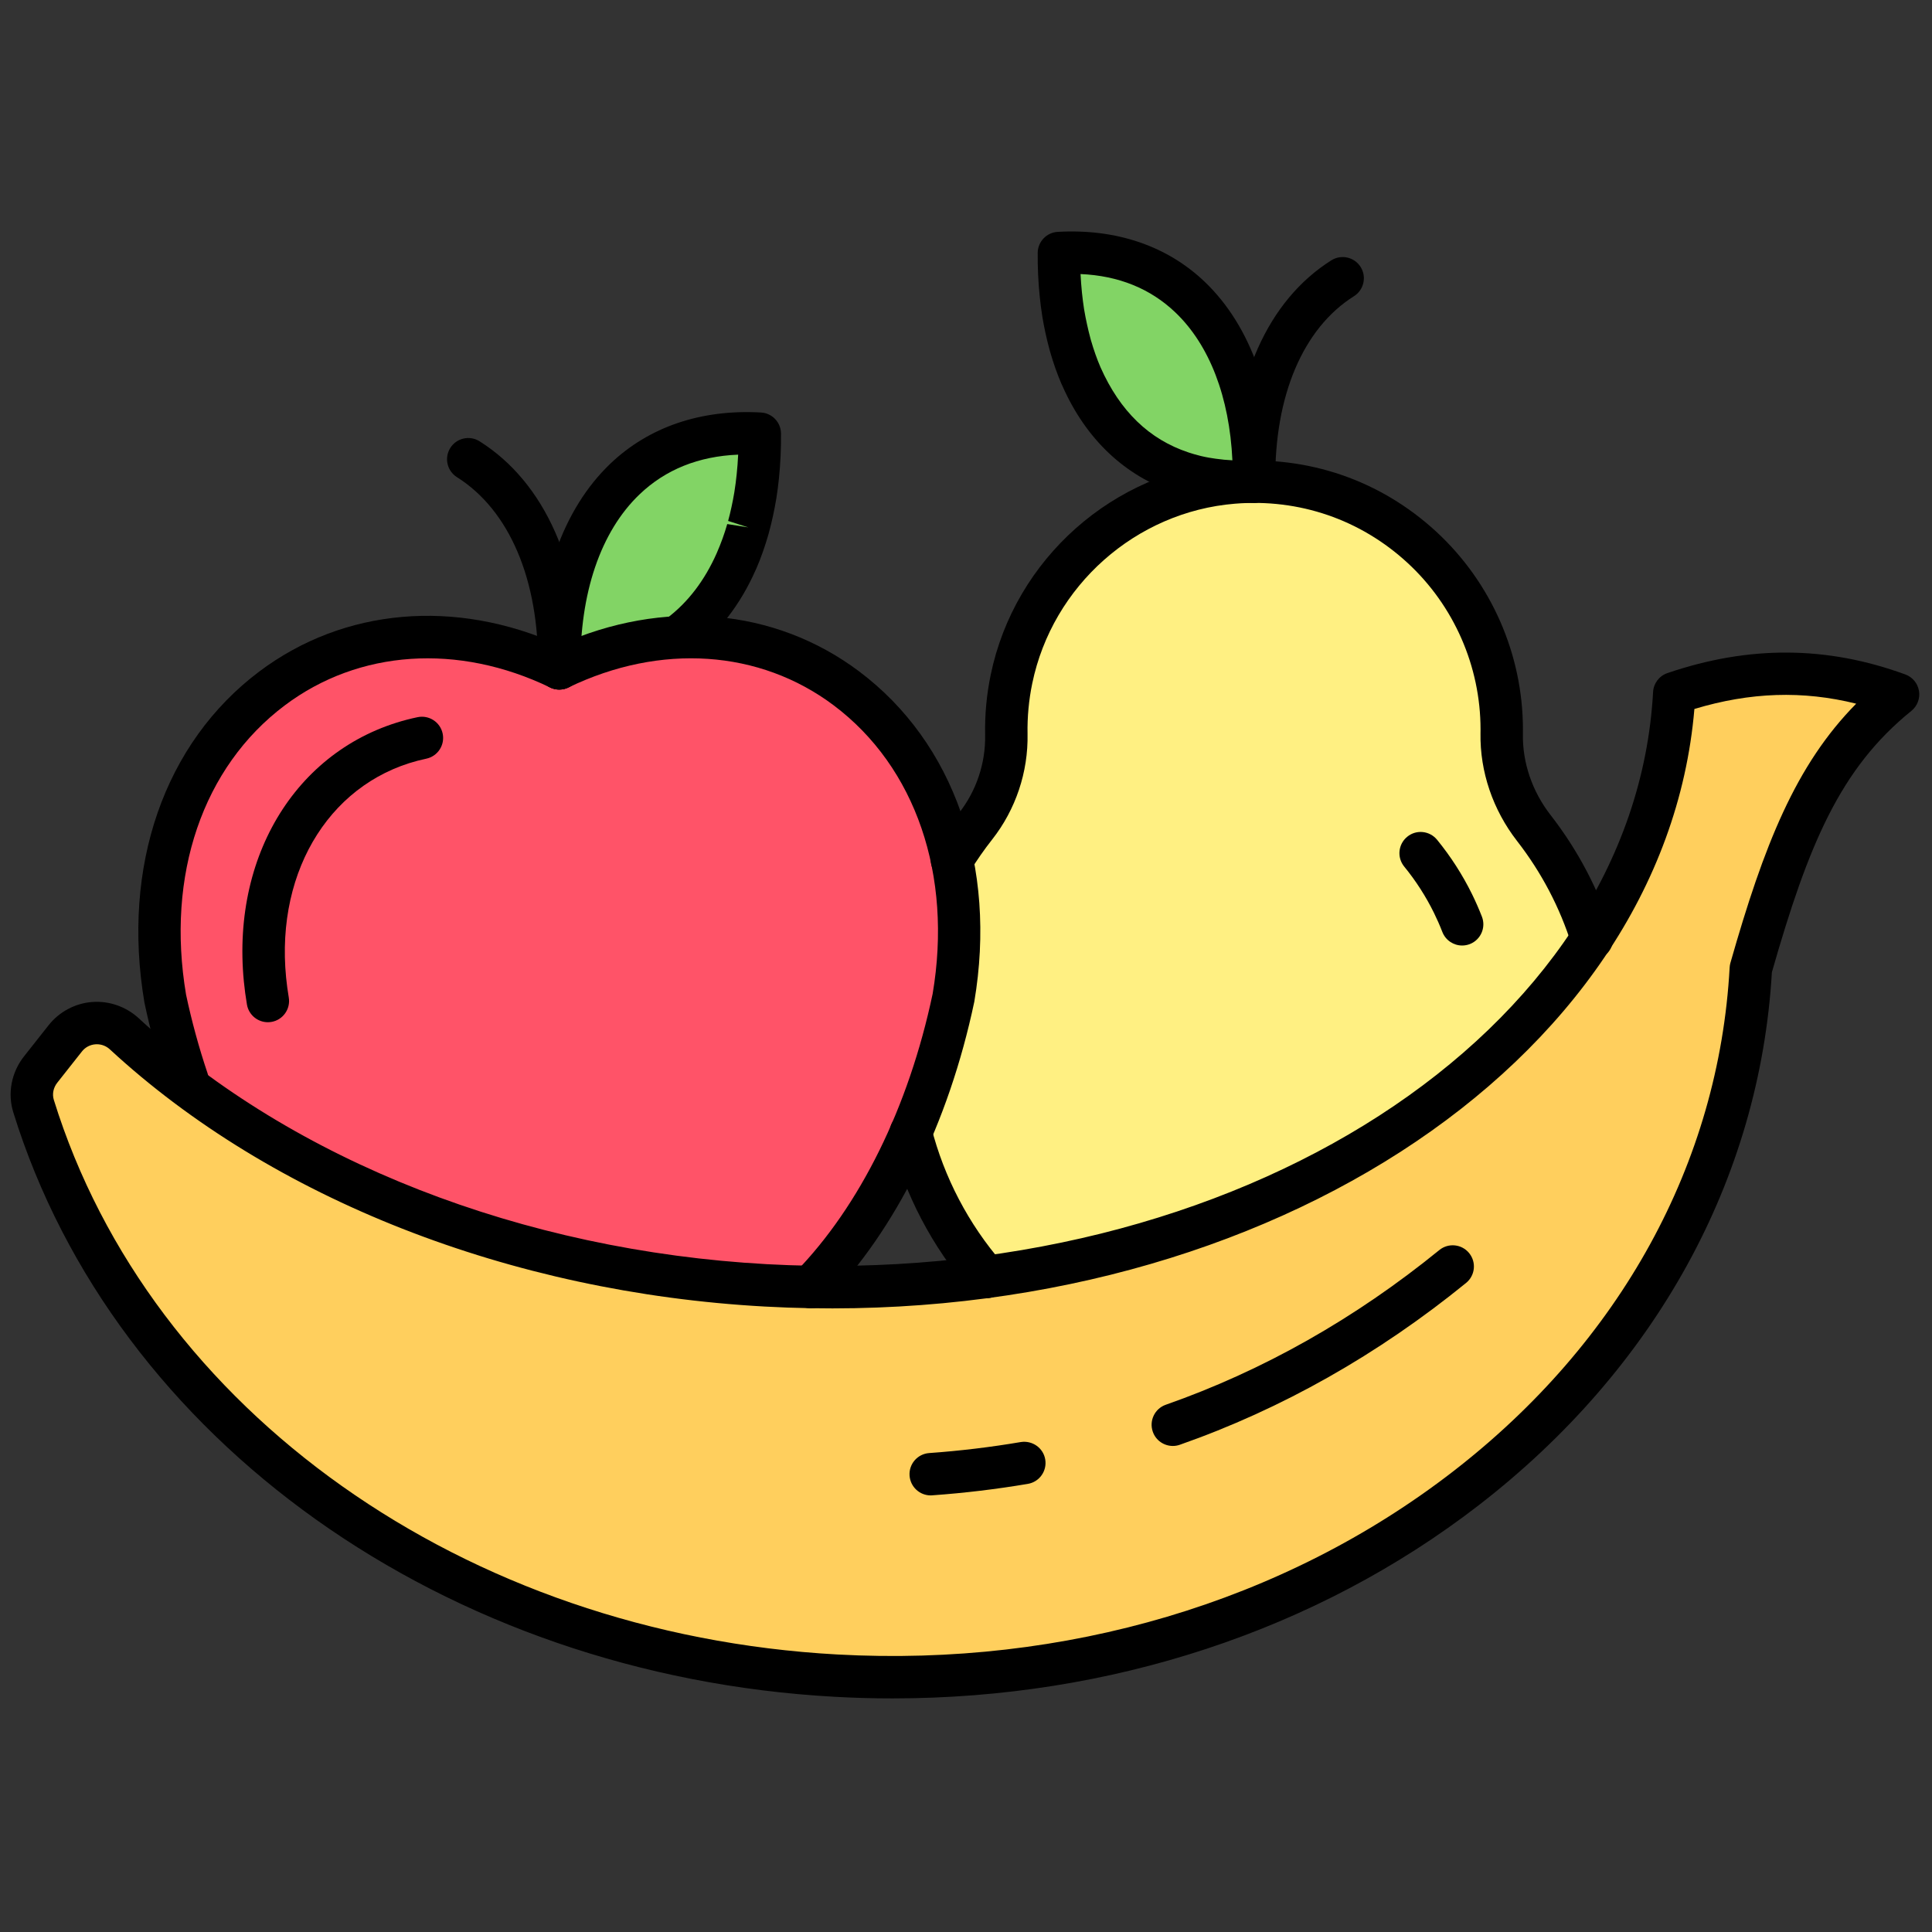 <svg xmlns="http://www.w3.org/2000/svg" xmlns:xlink="http://www.w3.org/1999/xlink" version="1.1" width="256" height="256" viewBox="0 0 256 256" xml:space="preserve">

<rect x="0" y="0" width="256" height="256" fill="#333333" stroke="none"/>

<defs>
</defs>
<g style="stroke: none; stroke-width: 0; stroke-dasharray: none; stroke-linecap: butt; stroke-linejoin: miter; stroke-miterlimit: 10; fill: none; fill-rule: nonzero; opacity: 1;" transform="translate(1.407 1.407) scale(2.81 2.81)" >
	<path d="M 31.554 29.449 c 1.148 -0.866 2.034 -2.05 2.658 -3.46 c 0.015 -0.033 0.031 -0.064 0.045 -0.098 c 0.192 -0.446 0.357 -0.915 0.498 -1.401 c 0.007 -0.023 0.014 -0.045 0.021 -0.068 c 0.008 -0.03 0.016 -0.061 0.024 -0.091 c 0.064 -0.232 0.121 -0.469 0.173 -0.709 c 0.053 -0.245 0.102 -0.492 0.143 -0.745 c 0.003 -0.016 0.006 -0.032 0.009 -0.049 c 0.045 -0.28 0.08 -0.566 0.11 -0.855 c 0.068 -0.655 0.101 -1.33 0.094 -2.023 c -6.372 -0.356 -9.524 4.684 -9.455 11.066 L 31.554 29.449 z" style="stroke: none; stroke-width: 1; stroke-dasharray: none; stroke-linecap: butt; stroke-linejoin: miter; stroke-miterlimit: 10; fill: rgb(130,212,101); fill-rule: nonzero; opacity: 1;" transform=" matrix(1 0 0 1 0 0) " stroke-linecap="round" />
	<path d="M 55.807 21.951 c -0.198 -0.049 -0.39 -0.106 -0.579 -0.168 c -2.191 -0.728 -3.762 -2.335 -4.71 -4.477 c -0.014 -0.032 -0.03 -0.063 -0.044 -0.095 c -0.187 -0.434 -0.347 -0.89 -0.484 -1.363 c -0.006 -0.022 -0.014 -0.044 -0.02 -0.066 c -0.008 -0.029 -0.015 -0.06 -0.023 -0.089 c -0.062 -0.226 -0.117 -0.456 -0.168 -0.69 c -0.052 -0.238 -0.099 -0.479 -0.139 -0.724 c -0.003 -0.016 -0.006 -0.031 -0.008 -0.047 c -0.044 -0.273 -0.078 -0.551 -0.107 -0.832 c -0.066 -0.638 -0.098 -1.294 -0.091 -1.968 c 6.199 -0.347 9.266 4.558 9.199 10.767 c -0.194 0.011 -0.384 0.017 -0.572 0.017 c -0.478 0.002 -0.934 -0.032 -1.372 -0.094 c -0.25 -0.035 -0.496 -0.076 -0.733 -0.131 C 55.905 21.979 55.857 21.964 55.807 21.951 z" style="stroke: none; stroke-width: 1; stroke-dasharray: none; stroke-linecap: butt; stroke-linejoin: miter; stroke-miterlimit: 10; fill: rgb(130,212,101); fill-rule: nonzero; opacity: 1;" transform=" matrix(1 0 0 1 0 0) " stroke-linecap="round" />
	<path d="M 74.566 43.761 c -0.602 -1.91 -1.538 -3.671 -2.739 -5.216 c -0.993 -1.277 -1.543 -2.833 -1.515 -4.45 c 0.001 -0.066 0.002 -0.132 0.002 -0.199 c 0 -6.775 -5.768 -12.203 -12.661 -11.641 c -5.119 0.417 -9.418 4.239 -10.457 9.268 c -0.183 0.886 -0.259 1.756 -0.242 2.603 c 0.031 1.573 -0.482 3.106 -1.455 4.342 c -0.399 0.507 -0.769 1.037 -1.108 1.589 l -1.62 13.963 c 0.437 2.329 1.597 4.351 3.239 6.169 c 9.709 1.76 19.591 -2.231 29.636 -11.656 L 74.566 43.761 z" style="stroke: none; stroke-width: 1; stroke-dasharray: none; stroke-linecap: butt; stroke-linejoin: miter; stroke-miterlimit: 10; fill: rgb(255,240,130); fill-rule: nonzero; opacity: 1;" transform=" matrix(1 0 0 1 0 0) " stroke-linecap="round" />
	<path d="M 37.724 60.19 c 3.26 -3.349 5.604 -8.269 6.733 -13.621 c 2.093 -12.386 -8.261 -20.536 -18.584 -15.553 C 15.55 26.033 5.196 34.183 7.289 46.57 c 0.279 1.32 0.631 2.614 1.053 3.864 C 14.111 59.53 24.306 62.199 37.724 60.19 z" style="stroke: none; stroke-width: 1; stroke-dasharray: none; stroke-linecap: butt; stroke-linejoin: miter; stroke-miterlimit: 10; fill: rgb(255,83,104); fill-rule: nonzero; opacity: 1;" transform=" matrix(1 0 0 1 0 0) " stroke-linecap="round" />
	<path d="M 1.416 49.933 c -0.384 0.487 -0.518 1.133 -0.335 1.726 C 5.616 66.28 20.58 77.506 38.924 78.514 c 22.742 1.25 42.054 -13.675 43.134 -33.335 c 1.725 -6.057 3.302 -9.995 6.942 -12.936 c -3.78 -1.382 -7.224 -1.191 -10.553 -0.057 C 77.53 48.858 58.352 61.36 35.61 60.11 c -12.261 -0.674 -23.05 -5.21 -30.248 -11.859 c -0.817 -0.755 -2.096 -0.661 -2.785 0.211 L 1.416 49.933 z" style="stroke: none; stroke-width: 1; stroke-dasharray: none; stroke-linecap: butt; stroke-linejoin: miter; stroke-miterlimit: 10; fill: rgb(255,207,93); fill-rule: nonzero; opacity: 1;" transform=" matrix(1 0 0 1 0 0) " stroke-linecap="round" />
	<path d="M 41.6 79.587 c -0.908 0.001 -1.817 -0.024 -2.731 -0.075 C 20.494 78.503 4.925 67.428 0.127 51.954 c -0.28 -0.899 -0.091 -1.887 0.505 -2.642 l 1.161 -1.47 c 0.499 -0.631 1.244 -1.03 2.045 -1.093 c 0.803 -0.064 1.608 0.217 2.204 0.767 c 7.291 6.735 18.088 10.961 29.624 11.596 c 22.168 1.202 40.899 -10.887 41.784 -26.981 c 0.021 -0.408 0.289 -0.76 0.676 -0.892 c 3.844 -1.31 7.514 -1.291 11.219 0.064 c 0.338 0.124 0.584 0.42 0.643 0.775 c 0.06 0.355 -0.077 0.715 -0.357 0.942 c -3.35 2.707 -4.852 6.28 -6.579 12.326 c -0.57 9.759 -5.477 18.681 -13.825 25.133 C 61.566 76.398 51.843 79.587 41.6 79.587 z M 4.066 48.741 c -0.024 0 -0.048 0.001 -0.073 0.003 c -0.25 0.02 -0.475 0.14 -0.631 0.338 l -1.161 1.471 l 0 0 c -0.187 0.236 -0.248 0.538 -0.164 0.809 c 4.552 14.68 19.397 25.19 36.941 26.154 c 10.763 0.59 21.067 -2.47 29.024 -8.618 c 7.914 -6.116 12.551 -14.559 13.058 -23.773 c 0.004 -0.074 0.016 -0.148 0.036 -0.219 c 1.583 -5.557 3.076 -9.332 5.932 -12.225 c -2.521 -0.627 -4.995 -0.544 -7.63 0.25 c -1.427 16.85 -20.908 29.442 -43.842 28.178 C 23.563 60.45 12.31 56.031 4.683 48.985 C 4.512 48.826 4.294 48.741 4.066 48.741 z M 1.416 49.933 h 0.01 H 1.416 z" style="stroke: none; stroke-width: 1; stroke-dasharray: none; stroke-linecap: butt; stroke-linejoin: miter; stroke-miterlimit: 10; fill: rgb(0,0,0); fill-rule: nonzero; opacity: 1;" transform=" matrix(1 0 0 1 0 0) " stroke-linecap="round" />
	<path d="M 54.803 67.683 c -0.413 0 -0.8 -0.258 -0.943 -0.669 c -0.183 -0.521 0.092 -1.092 0.612 -1.274 c 4.585 -1.607 8.925 -4.061 12.899 -7.295 c 0.429 -0.349 1.06 -0.283 1.406 0.145 c 0.349 0.429 0.284 1.058 -0.145 1.406 c -4.154 3.38 -8.696 5.947 -13.499 7.631 C 55.024 67.666 54.912 67.683 54.803 67.683 z" style="stroke: none; stroke-width: 1; stroke-dasharray: none; stroke-linecap: butt; stroke-linejoin: miter; stroke-miterlimit: 10; fill: rgb(0,0,0); fill-rule: nonzero; opacity: 1;" transform=" matrix(1 0 0 1 0 0) " stroke-linecap="round" />
	<path d="M 43.387 70.015 c -0.52 0 -0.958 -0.402 -0.997 -0.929 c -0.04 -0.551 0.375 -1.029 0.926 -1.068 c 1.456 -0.104 2.909 -0.279 4.318 -0.519 c 0.543 -0.086 1.061 0.274 1.153 0.819 c 0.092 0.544 -0.274 1.061 -0.819 1.153 c -1.472 0.249 -2.989 0.432 -4.508 0.54 C 43.435 70.014 43.411 70.015 43.387 70.015 z" style="stroke: none; stroke-width: 1; stroke-dasharray: none; stroke-linecap: butt; stroke-linejoin: miter; stroke-miterlimit: 10; fill: rgb(0,0,0); fill-rule: nonzero; opacity: 1;" transform=" matrix(1 0 0 1 0 0) " stroke-linecap="round" />
	<path d="M 37.724 61.189 c -0.251 0 -0.503 -0.094 -0.698 -0.283 c -0.396 -0.386 -0.404 -1.019 -0.019 -1.414 c 3.046 -3.129 5.344 -7.792 6.471 -13.13 c 0.945 -5.596 -0.796 -10.696 -4.665 -13.602 c -3.492 -2.624 -8.168 -2.939 -12.507 -0.844 c -0.274 0.133 -0.595 0.133 -0.869 0 c -4.341 -2.094 -9.016 -1.779 -12.507 0.844 c -3.869 2.906 -5.609 8.006 -4.657 13.642 c 0.263 1.24 0.607 2.503 1.015 3.712 c 0.177 0.522 -0.104 1.09 -0.627 1.267 c -0.523 0.179 -1.091 -0.104 -1.267 -0.628 c -0.433 -1.282 -0.798 -2.621 -1.084 -3.977 c -1.087 -6.429 0.942 -12.251 5.42 -15.615 c 3.984 -2.992 9.239 -3.447 14.142 -1.248 c 4.904 -2.199 10.159 -1.745 14.142 1.248 c 4.478 3.364 6.507 9.186 5.428 15.575 c -1.211 5.743 -3.696 10.754 -7.003 14.15 C 38.244 61.088 37.984 61.189 37.724 61.189 z" style="stroke: none; stroke-width: 1; stroke-dasharray: none; stroke-linecap: butt; stroke-linejoin: miter; stroke-miterlimit: 10; fill: rgb(0,0,0); fill-rule: nonzero; opacity: 1;" transform=" matrix(1 0 0 1 0 0) " stroke-linecap="round" />
	<path d="M 25.873 32.016 c -0.547 0 -0.994 -0.44 -1 -0.989 c -0.044 -4.088 1.165 -7.519 3.404 -9.66 c 1.818 -1.738 4.281 -2.575 7.106 -2.416 c 0.526 0.029 0.938 0.461 0.944 0.988 c 0.007 0.713 -0.026 1.432 -0.099 2.136 c -0.032 0.309 -0.07 0.612 -0.118 0.91 c -0.053 0.321 -0.105 0.586 -0.162 0.848 c -0.056 0.258 -0.117 0.513 -0.186 0.762 c -0.001 0.006 -0.027 0.103 -0.029 0.109 c -0.173 0.598 -0.355 1.109 -0.559 1.582 c -0.001 0.003 -0.047 0.104 -0.049 0.107 c -0.711 1.607 -1.711 2.903 -2.97 3.854 c -0.442 0.332 -1.068 0.245 -1.401 -0.196 c -0.333 -0.441 -0.245 -1.068 0.196 -1.401 c 0.985 -0.743 1.774 -1.775 2.346 -3.067 c 0.211 -0.485 0.365 -0.916 0.496 -1.372 l 0.995 0.157 l -0.954 -0.304 c 0.06 -0.216 0.112 -0.435 0.16 -0.657 c 0.049 -0.228 0.095 -0.458 0.133 -0.692 c 0.05 -0.31 0.083 -0.577 0.111 -0.848 c 0.032 -0.307 0.055 -0.617 0.07 -0.929 c -1.866 0.075 -3.427 0.703 -4.65 1.873 c -1.835 1.754 -2.824 4.663 -2.786 8.192 c 0.006 0.552 -0.437 1.005 -0.989 1.011 C 25.88 32.016 25.876 32.016 25.873 32.016 z" style="stroke: none; stroke-width: 1; stroke-dasharray: none; stroke-linecap: butt; stroke-linejoin: miter; stroke-miterlimit: 10; fill: rgb(0,0,0); fill-rule: nonzero; opacity: 1;" transform=" matrix(1 0 0 1 0 0) " stroke-linecap="round" />
	<path d="M 25.873 32.016 c -0.003 0 -0.007 0 -0.011 0 c -0.552 -0.006 -0.995 -0.458 -0.989 -1.011 c 0.045 -4.164 -1.349 -7.445 -3.826 -9.005 c -0.467 -0.294 -0.608 -0.912 -0.313 -1.379 c 0.293 -0.467 0.912 -0.607 1.379 -0.313 c 3.078 1.938 4.813 5.845 4.76 10.719 C 26.867 31.576 26.42 32.016 25.873 32.016 z" style="stroke: none; stroke-width: 1; stroke-dasharray: none; stroke-linecap: butt; stroke-linejoin: miter; stroke-miterlimit: 10; fill: rgb(0,0,0); fill-rule: nonzero; opacity: 1;" transform=" matrix(1 0 0 1 0 0) " stroke-linecap="round" />
	<path d="M 12.129 47.702 c -0.479 0 -0.902 -0.345 -0.985 -0.833 c -0.062 -0.366 -0.11 -0.729 -0.145 -1.084 c -0.606 -6.203 2.762 -11.329 8.19 -12.467 c 0.54 -0.113 1.071 0.233 1.184 0.773 c 0.114 0.541 -0.233 1.07 -0.773 1.184 c -4.395 0.922 -7.114 5.163 -6.61 10.315 c 0.031 0.31 0.072 0.626 0.126 0.945 c 0.092 0.544 -0.274 1.061 -0.819 1.153 C 12.24 47.697 12.184 47.702 12.129 47.702 z" style="stroke: none; stroke-width: 1; stroke-dasharray: none; stroke-linecap: butt; stroke-linejoin: miter; stroke-miterlimit: 10; fill: rgb(0,0,0); fill-rule: nonzero; opacity: 1;" transform=" matrix(1 0 0 1 0 0) " stroke-linecap="round" />
	<path d="M 46.01 60.718 c -0.279 0 -0.558 -0.117 -0.755 -0.345 c -1.798 -2.074 -3.104 -4.569 -3.777 -7.216 c -0.136 -0.535 0.187 -1.079 0.723 -1.215 c 0.535 -0.138 1.08 0.186 1.216 0.723 c 0.597 2.346 1.755 4.559 3.35 6.397 c 0.361 0.417 0.316 1.049 -0.101 1.411 C 46.476 60.638 46.242 60.718 46.01 60.718 z" style="stroke: none; stroke-width: 1; stroke-dasharray: none; stroke-linecap: butt; stroke-linejoin: miter; stroke-miterlimit: 10; fill: rgb(0,0,0); fill-rule: nonzero; opacity: 1;" transform=" matrix(1 0 0 1 0 0) " stroke-linecap="round" />
	<path d="M 74.566 44.762 c -0.425 0 -0.819 -0.273 -0.954 -0.7 c -0.559 -1.775 -1.425 -3.424 -2.574 -4.903 c -1.144 -1.471 -1.756 -3.275 -1.726 -5.081 l 0.002 -0.182 c 0 -2.975 -1.255 -5.838 -3.443 -7.855 c -2.22 -2.046 -5.113 -3.037 -8.137 -2.79 c -4.676 0.381 -8.606 3.866 -9.559 8.474 c -0.163 0.785 -0.237 1.586 -0.222 2.381 c 0.035 1.798 -0.558 3.567 -1.669 4.98 c -0.375 0.476 -0.725 0.979 -1.042 1.495 c -0.289 0.469 -0.905 0.617 -1.375 0.329 c -0.471 -0.289 -0.618 -0.905 -0.329 -1.375 c 0.357 -0.582 0.752 -1.148 1.174 -1.685 c 0.827 -1.051 1.268 -2.366 1.241 -3.704 c -0.019 -0.944 0.07 -1.895 0.263 -2.826 c 1.131 -5.472 5.8 -9.609 11.355 -10.062 c 3.595 -0.291 7.02 0.884 9.654 3.312 c 2.598 2.395 4.088 5.794 4.088 9.326 l -0.002 0.214 c -0.023 1.354 0.44 2.71 1.305 3.822 c 1.295 1.666 2.272 3.527 2.903 5.53 c 0.166 0.526 -0.127 1.088 -0.653 1.254 C 74.766 44.747 74.666 44.762 74.566 44.762 z" style="stroke: none; stroke-width: 1; stroke-dasharray: none; stroke-linecap: butt; stroke-linejoin: miter; stroke-miterlimit: 10; fill: rgb(0,0,0); fill-rule: nonzero; opacity: 1;" transform=" matrix(1 0 0 1 0 0) " stroke-linecap="round" />
	<path d="M 68.446 44.085 c -0.4 0 -0.778 -0.243 -0.933 -0.639 c -0.118 -0.306 -0.251 -0.606 -0.396 -0.902 c -0.382 -0.776 -0.854 -1.511 -1.402 -2.181 c -0.35 -0.428 -0.286 -1.058 0.142 -1.407 c 0.428 -0.351 1.057 -0.285 1.407 0.142 c 0.644 0.788 1.198 1.65 1.649 2.565 c 0.17 0.348 0.326 0.702 0.466 1.061 c 0.199 0.515 -0.057 1.094 -0.571 1.294 C 68.689 44.063 68.566 44.085 68.446 44.085 z" style="stroke: none; stroke-width: 1; stroke-dasharray: none; stroke-linecap: butt; stroke-linejoin: miter; stroke-miterlimit: 10; fill: rgb(0,0,0); fill-rule: nonzero; opacity: 1;" transform=" matrix(1 0 0 1 0 0) " stroke-linecap="round" />
	<path d="M 58.021 23.215 c -0.488 0 -0.983 -0.035 -1.473 -0.104 c -0.277 -0.039 -0.552 -0.085 -0.816 -0.146 c -0.013 -0.003 -0.117 -0.03 -0.131 -0.033 l 0.205 -0.98 l -0.242 0.97 c -0.223 -0.056 -0.438 -0.119 -0.65 -0.189 c -2.368 -0.786 -4.204 -2.522 -5.31 -5.021 l -0.051 -0.109 c -0.197 -0.459 -0.375 -0.958 -0.524 -1.477 l -0.044 -0.157 c -0.069 -0.253 -0.129 -0.501 -0.184 -0.753 c -0.055 -0.254 -0.106 -0.513 -0.149 -0.776 c -0.055 -0.342 -0.092 -0.638 -0.122 -0.937 c -0.072 -0.687 -0.104 -1.387 -0.098 -2.082 c 0.006 -0.526 0.418 -0.959 0.944 -0.988 c 2.758 -0.156 5.16 0.661 6.935 2.358 c 2.184 2.088 3.362 5.433 3.319 9.418 c -0.006 0.527 -0.419 0.958 -0.944 0.988 C 58.46 23.208 58.225 23.211 58.021 23.215 z M 50.452 12.422 c 0.015 0.292 0.037 0.584 0.066 0.873 c 0.028 0.264 0.06 0.524 0.1 0.78 c 0.046 0.271 0.09 0.494 0.139 0.715 c 0.047 0.215 0.097 0.428 0.154 0.636 c 0.001 0.005 0.026 0.098 0.027 0.103 c 0.139 0.48 0.288 0.899 0.455 1.287 c 0.924 2.083 2.307 3.406 4.15 4.018 c 0.164 0.055 0.333 0.104 0.505 0.147 c 0.002 0 0.003 0.001 0.005 0.001 c 0.005 0.001 0.068 0.019 0.074 0.02 c 0.26 0.062 0.478 0.098 0.698 0.128 c 0.267 0.038 0.527 0.063 0.788 0.075 c -0.14 -2.982 -1.078 -5.433 -2.685 -6.969 C 53.751 13.109 52.248 12.5 50.452 12.422 z" style="stroke: none; stroke-width: 1; stroke-dasharray: none; stroke-linecap: butt; stroke-linejoin: miter; stroke-miterlimit: 10; fill: rgb(0,0,0); fill-rule: nonzero; opacity: 1;" transform=" matrix(1 0 0 1 0 0) " stroke-linecap="round" />
	<path d="M 58.635 23.215 c -0.548 0 -0.994 -0.44 -1 -0.989 c -0.052 -4.752 1.641 -8.561 4.644 -10.452 c 0.471 -0.293 1.085 -0.153 1.38 0.313 c 0.294 0.467 0.153 1.085 -0.313 1.379 c -2.402 1.512 -3.754 4.697 -3.71 8.738 c 0.006 0.552 -0.437 1.005 -0.989 1.011 C 58.642 23.215 58.639 23.215 58.635 23.215 z" style="stroke: none; stroke-width: 1; stroke-dasharray: none; stroke-linecap: butt; stroke-linejoin: miter; stroke-miterlimit: 10; fill: rgb(0,0,0); fill-rule: nonzero; opacity: 1;" transform=" matrix(1 0 0 1 0 0) " stroke-linecap="round" />
</g>
</svg>